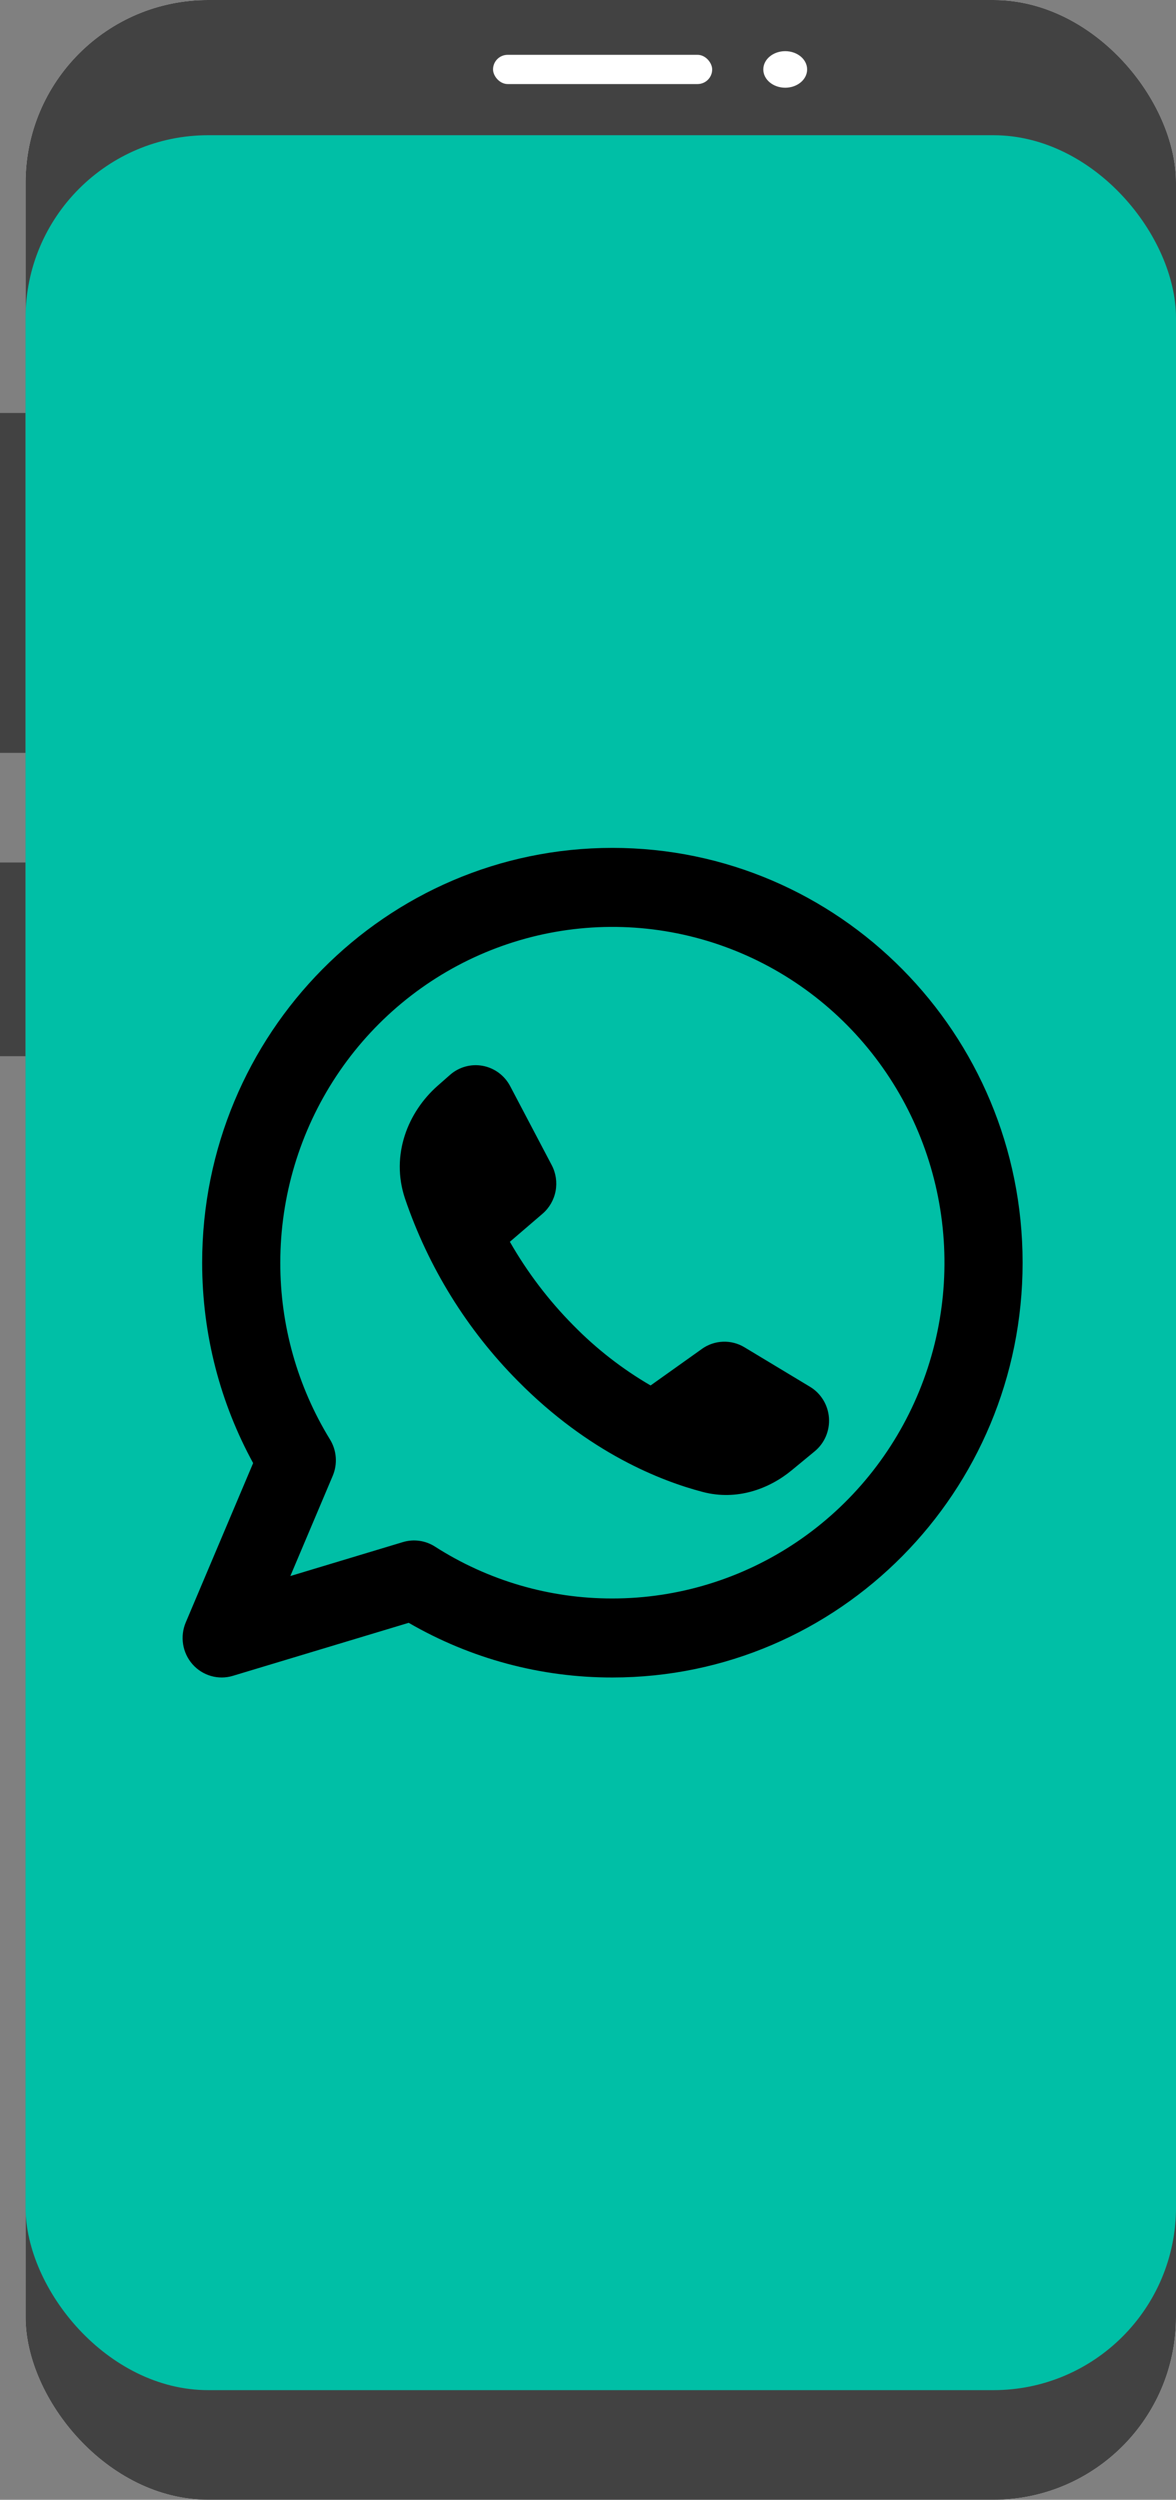 <svg width="322" height="684" viewBox="0 0 322 684" fill="none" xmlns="http://www.w3.org/2000/svg">
<rect x="0" y="0" width="322" height="684" fill="#808080" stroke="none"/>
<rect x="7" width="315" height="684" rx="50" fill="white"/>
<rect y="236" width="7" height="53" fill="#424242"/>
<rect y="113" width="7" height="93" fill="#424242"/>
<rect x="7" width="315" height="684" rx="50" fill="#424242"/>
<ellipse cx="215" cy="19" rx="6" ry="5" fill="white"/>
<rect x="135" y="15" width="60" height="8" rx="4" fill="white"/>
<rect x="7" y="37" width="315" height="617" rx="50" fill="#00BFA6"/>
<path fill-rule="evenodd" clip-rule="evenodd" d="M76.748 345.5C76.748 327.328 82.081 309.563 92.072 294.454C102.064 279.344 116.265 267.567 132.88 260.613C149.495 253.659 167.777 251.839 185.416 255.385C203.054 258.93 219.256 267.681 231.973 280.53C244.689 293.38 253.349 309.752 256.858 327.575C260.366 345.398 258.566 363.872 251.684 380.661C244.801 397.45 233.147 411.8 218.194 421.896C203.241 431.992 185.661 437.381 167.677 437.381C150.473 437.412 133.618 432.485 119.089 423.177C117.796 422.351 116.344 421.814 114.829 421.604C113.313 421.393 111.771 421.513 110.306 421.956L79.497 431.241L91.104 403.817C91.779 402.221 92.063 400.483 91.933 398.752C91.802 397.021 91.261 395.348 90.355 393.873C81.433 379.351 76.719 362.593 76.748 345.5V345.5ZM167.677 232C105.642 232 55.353 282.816 55.353 345.5C55.353 365.368 60.413 384.068 69.313 400.337L50.86 443.942C50.062 445.831 49.812 447.911 50.141 449.938C50.47 451.965 51.363 453.855 52.717 455.388C54.071 456.92 55.829 458.031 57.785 458.59C59.741 459.15 61.814 459.134 63.761 458.546L111.9 444.039C128.877 453.87 148.109 459.029 167.677 459C229.711 459 280 408.184 280 345.5C280 282.816 229.711 232 167.677 232ZM192.206 369.086L178.139 379.096C170.388 374.59 163.271 369.053 156.979 362.633C150.224 355.816 144.383 348.134 139.606 339.782L148.539 332.118C150.4 330.522 151.665 328.331 152.125 325.909C152.584 323.486 152.209 320.978 151.063 318.8L139.681 297.181C138.924 295.746 137.855 294.501 136.556 293.541C135.256 292.58 133.758 291.929 132.175 291.635C130.591 291.341 128.962 291.412 127.41 291.842C125.857 292.273 124.42 293.052 123.207 294.122L119.827 297.095C111.707 304.251 106.904 316.012 110.884 327.924C117.286 346.766 127.881 363.873 141.853 377.928C161.247 397.526 180.952 405.244 192.484 408.249C201.769 410.66 210.552 407.428 216.746 402.326L223.068 397.115C224.401 396.017 225.452 394.61 226.133 393.014C226.813 391.418 227.102 389.68 226.976 387.946C226.85 386.213 226.313 384.536 225.409 383.058C224.505 381.579 223.262 380.342 221.784 379.453L203.834 368.643C202.059 367.573 200.015 367.045 197.95 367.124C195.884 367.202 193.885 367.884 192.195 369.086H192.206Z" fill="black"/>
</svg>
